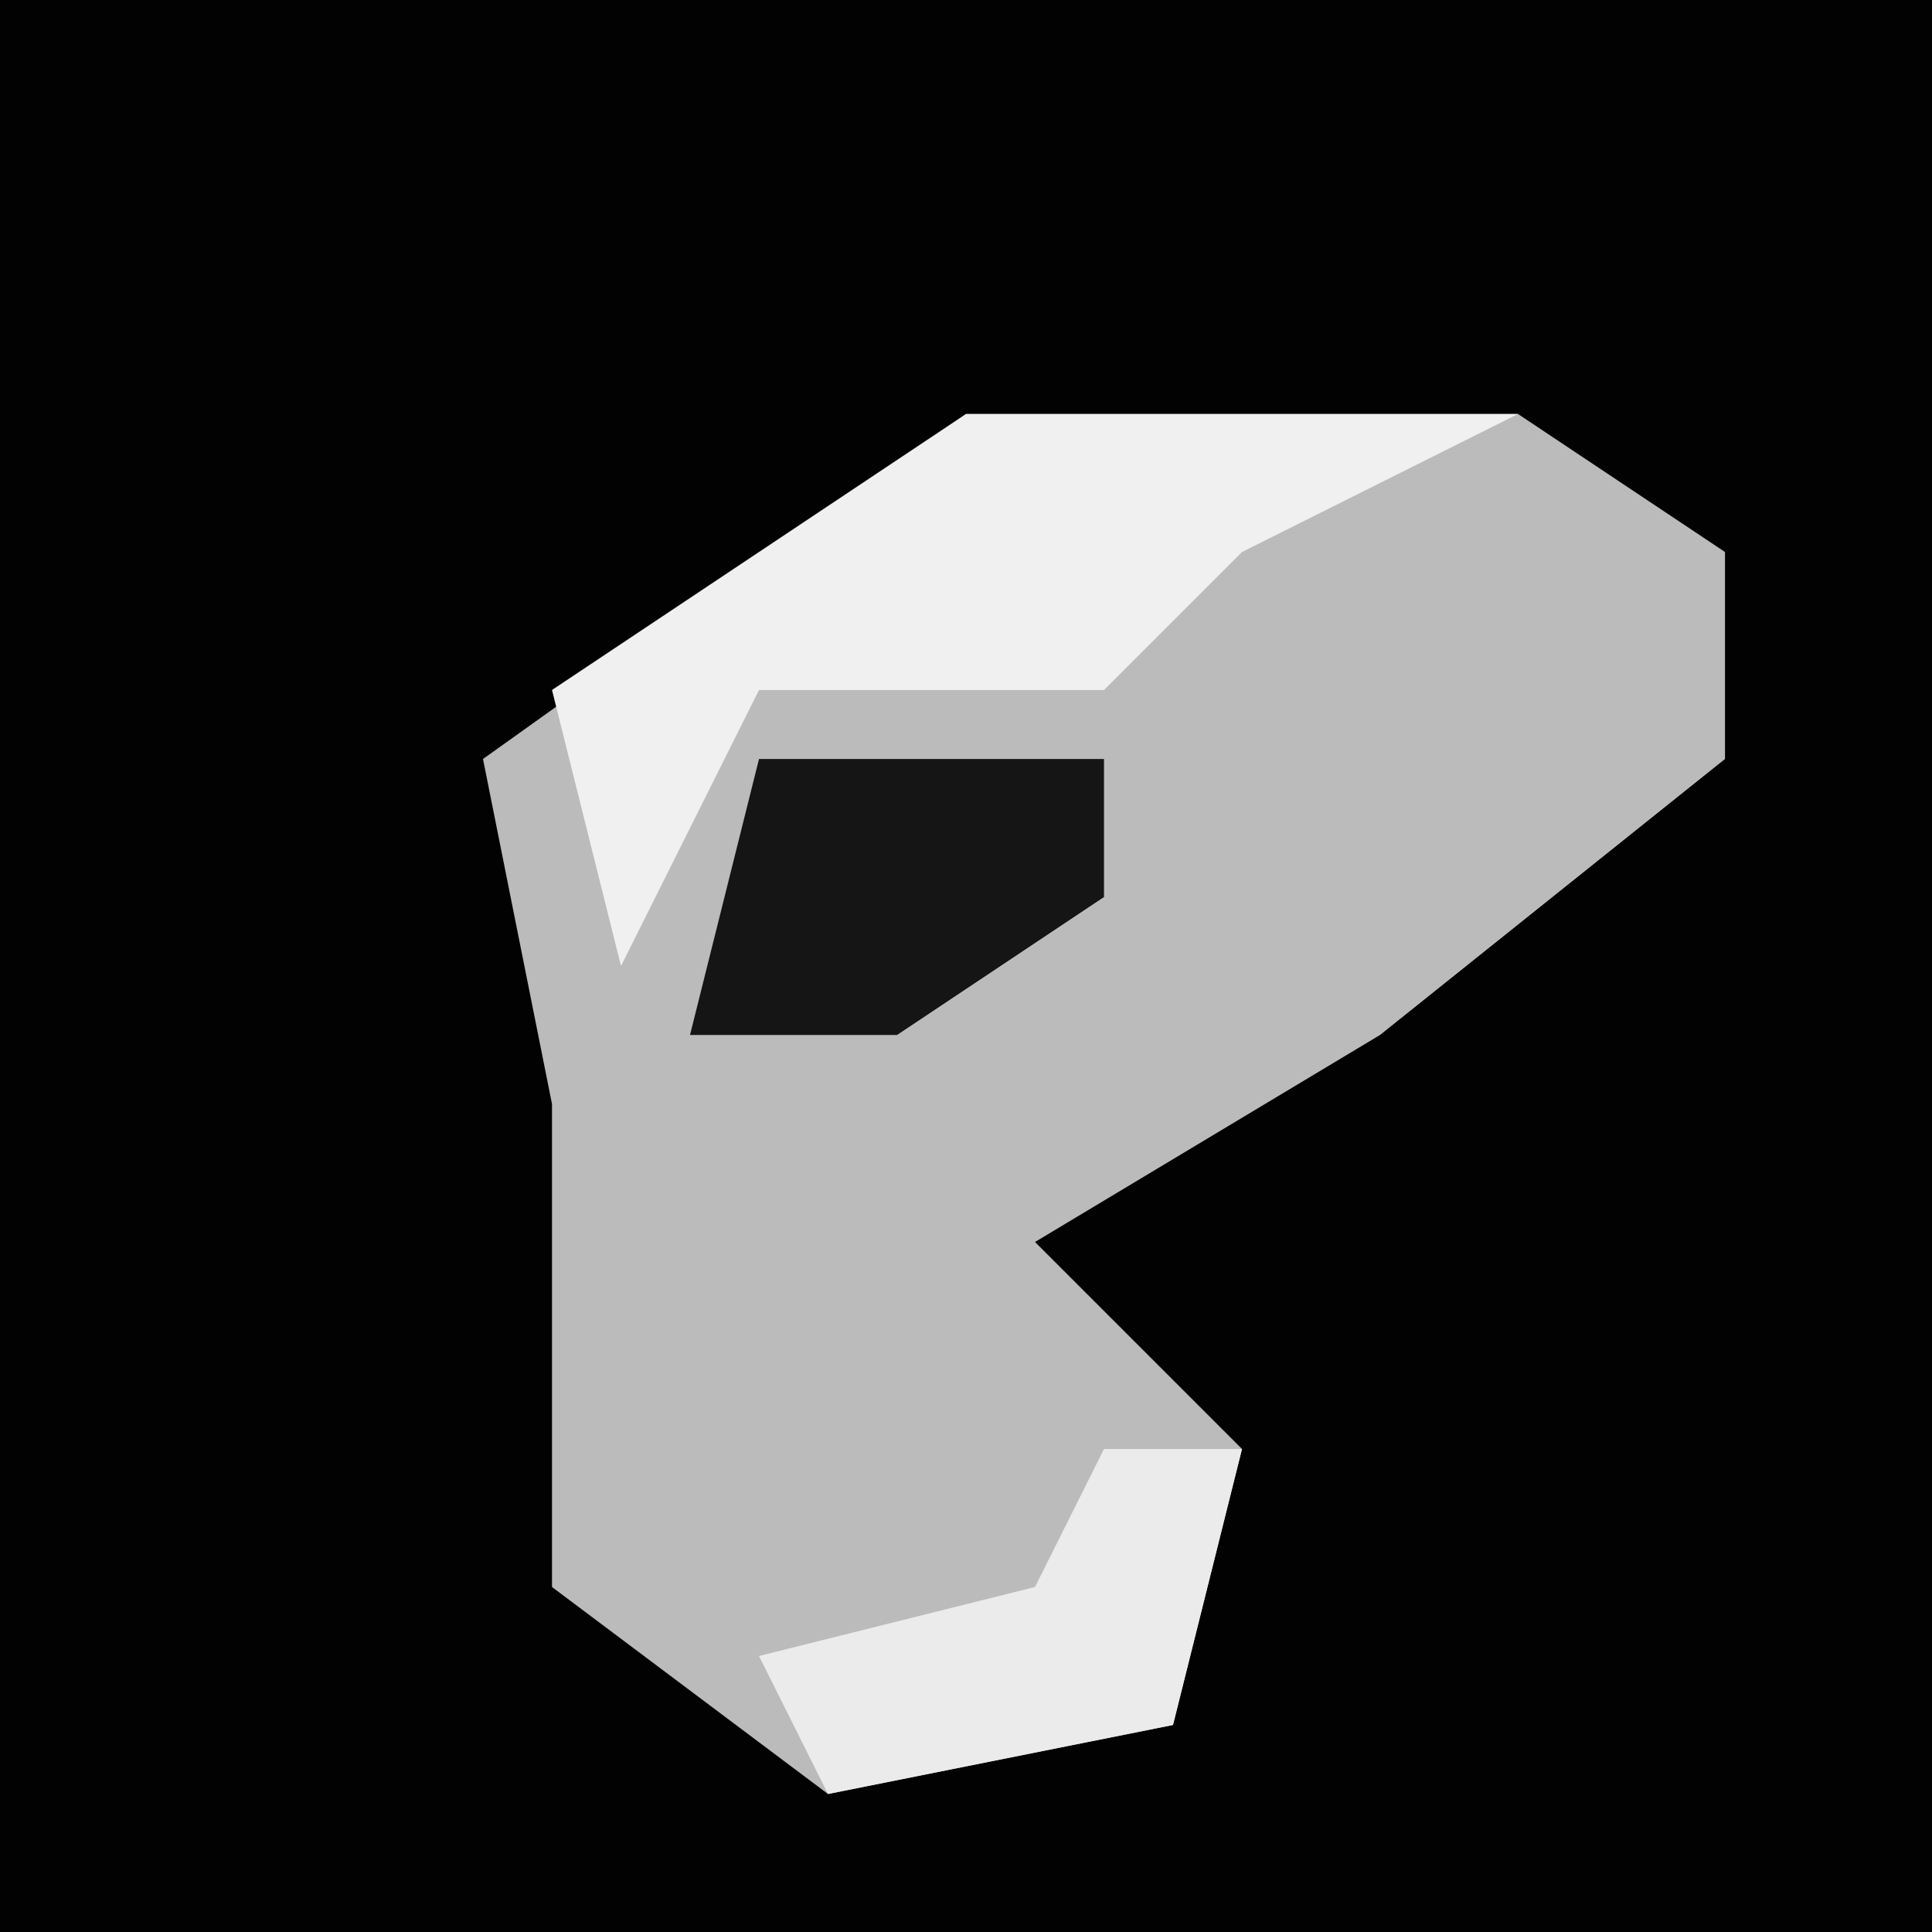 <?xml version="1.0" encoding="UTF-8"?>
<svg version="1.1" xmlns="http://www.w3.org/2000/svg" width="28" height="28">
<path d="M0,0 L28,0 L28,28 L0,28 Z " fill="#020202" transform="translate(0,0)"/>
<path d="M0,0 L8,0 L11,2 L11,5 L6,9 L1,12 L4,15 L3,19 L-2,20 L-6,17 L-6,10 L-7,5 Z " fill="#BBBBBB" transform="translate(14,6)"/>
<path d="M0,0 L8,0 L4,2 L2,4 L-3,4 L-5,8 L-6,4 Z " fill="#F0F0F0" transform="translate(14,6)"/>
<path d="M0,0 L5,0 L5,2 L2,4 L-1,4 Z " fill="#151515" transform="translate(11,11)"/>
<path d="M0,0 L2,0 L1,4 L-4,5 L-5,3 L-1,2 Z " fill="#EBEBEB" transform="translate(16,21)"/>
</svg>
